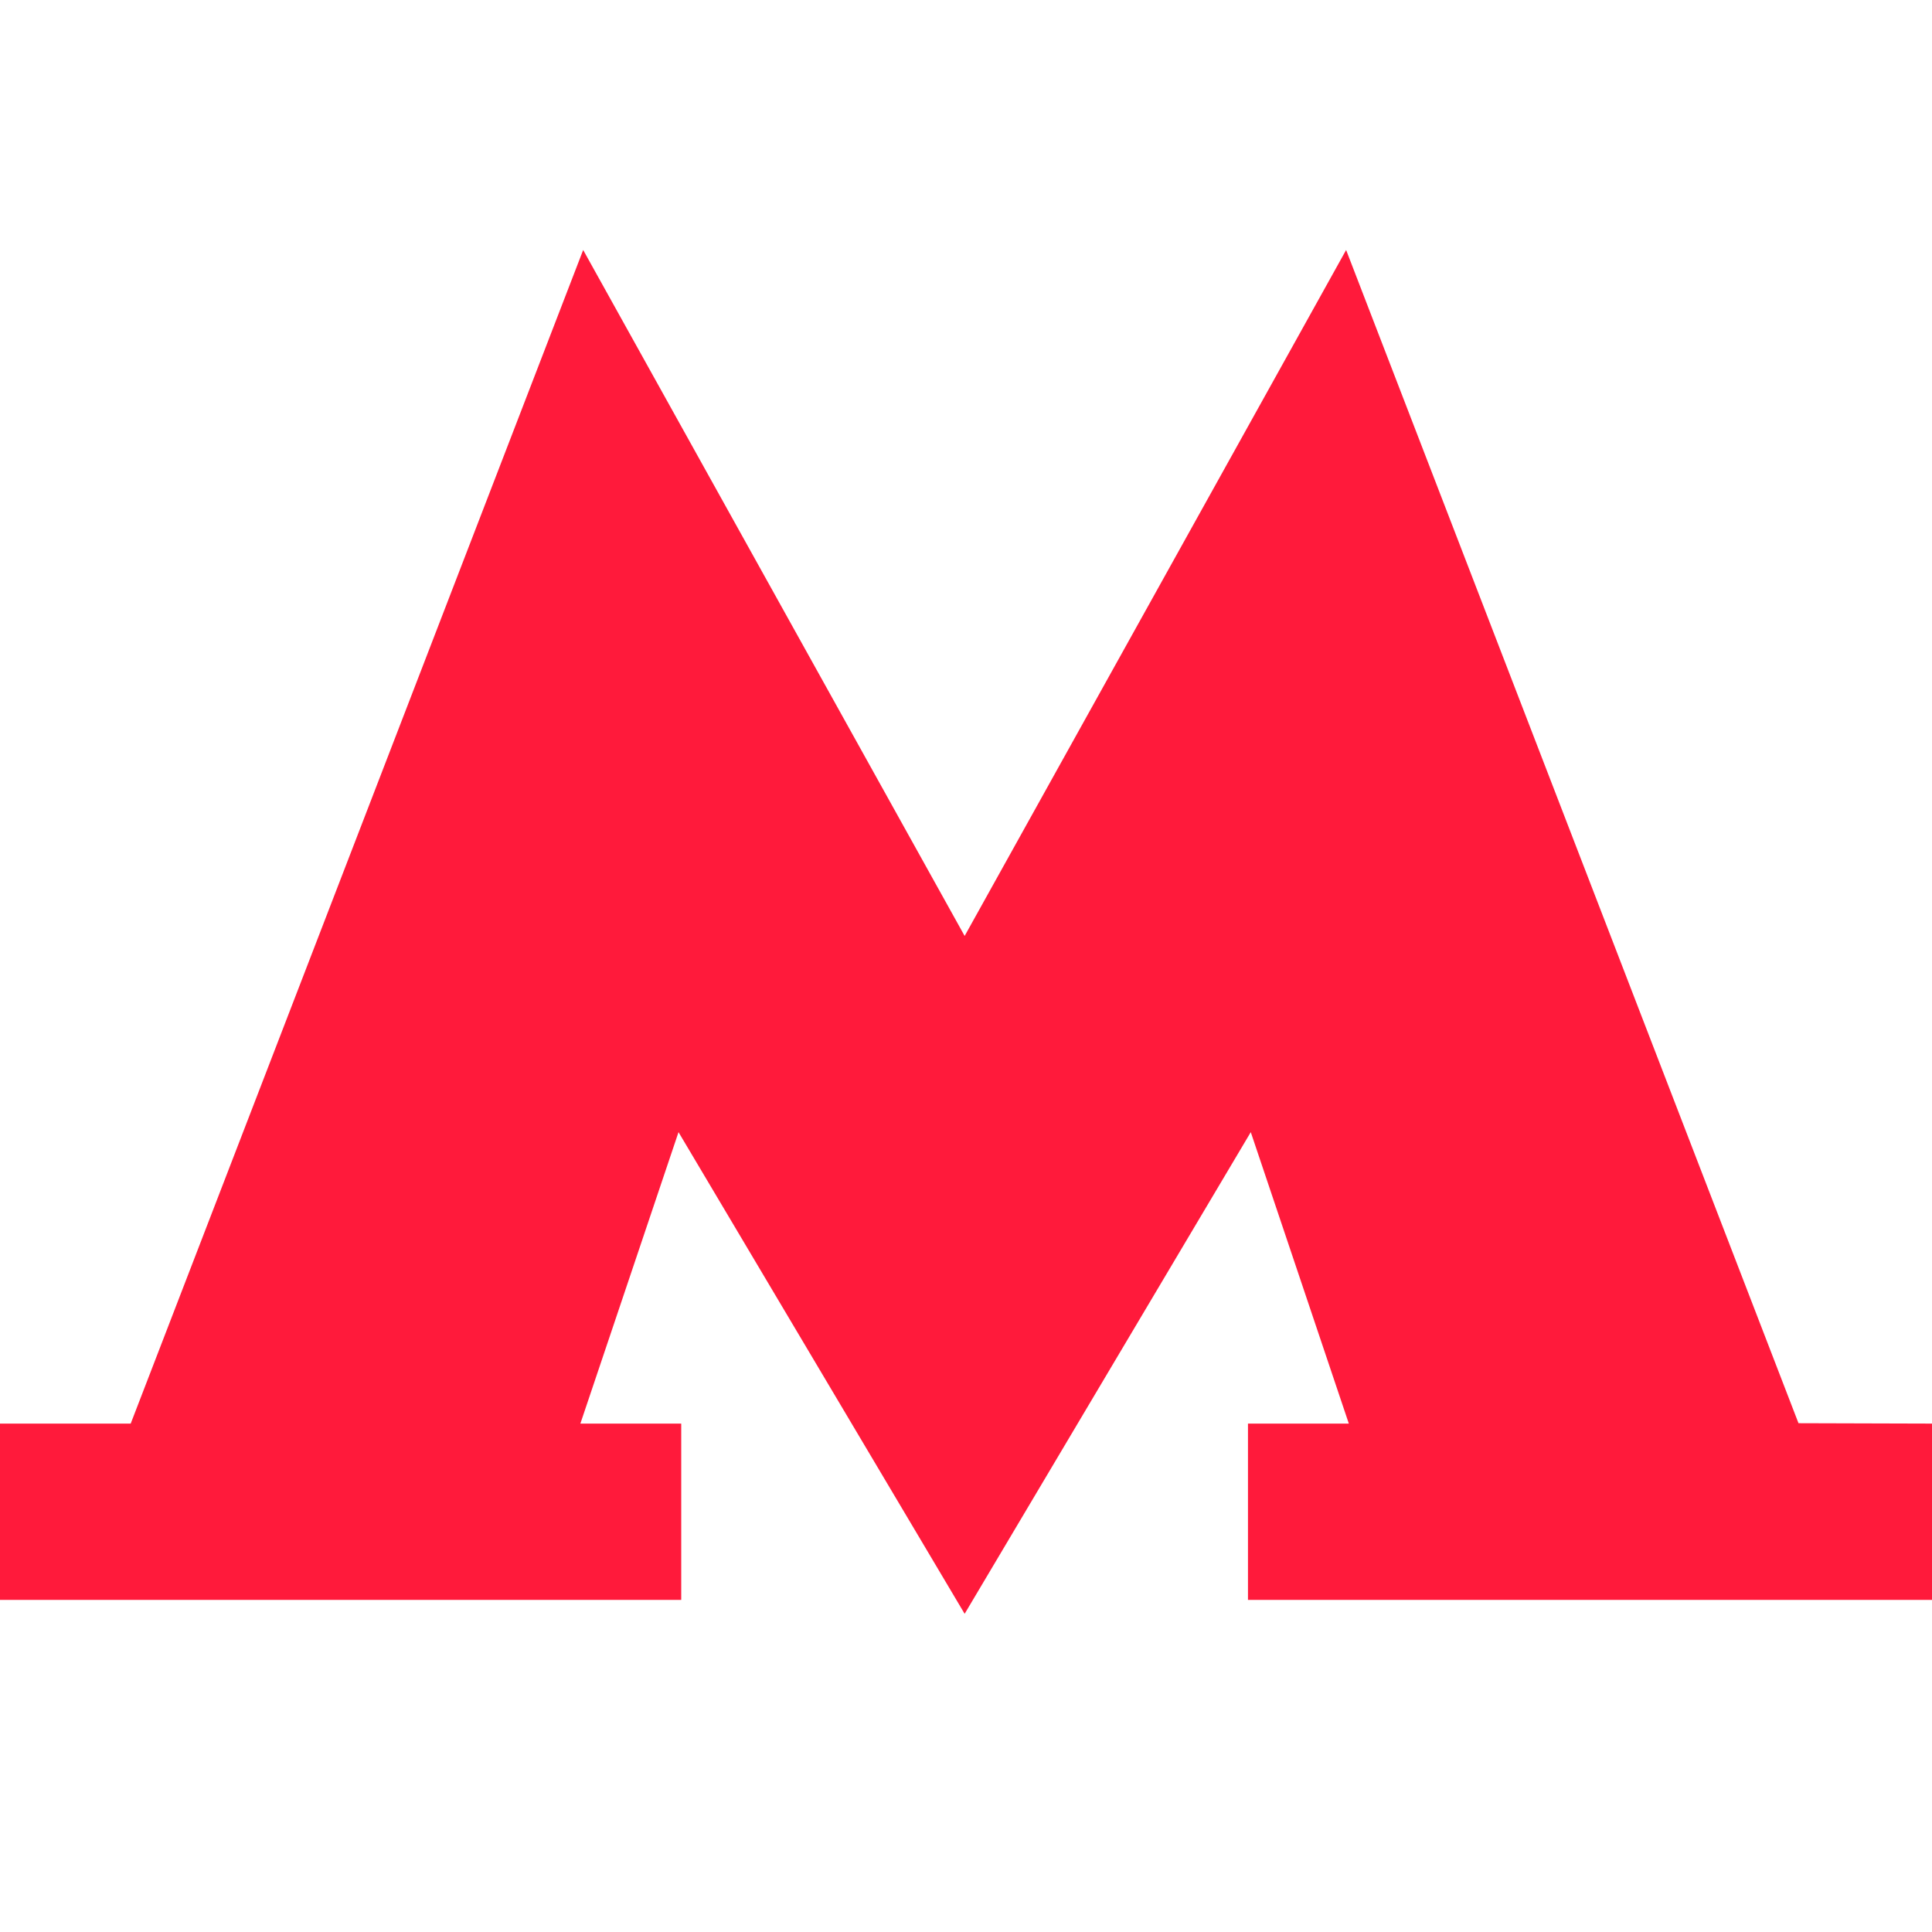 <svg width="20" height="20" viewBox="0 0 20 20" fill="none" xmlns="http://www.w3.org/2000/svg">
<path d="M18.618 14.733L13.935 2.588L9.986 9.689L6.037 2.588L1.353 14.737H0V16.562H7.052V14.737H6.008L7.024 11.72L9.986 16.706L12.948 11.72L13.963 14.737H12.919V16.562H20V14.737L18.618 14.733Z" fill="#FF1A3B"/>
</svg>
